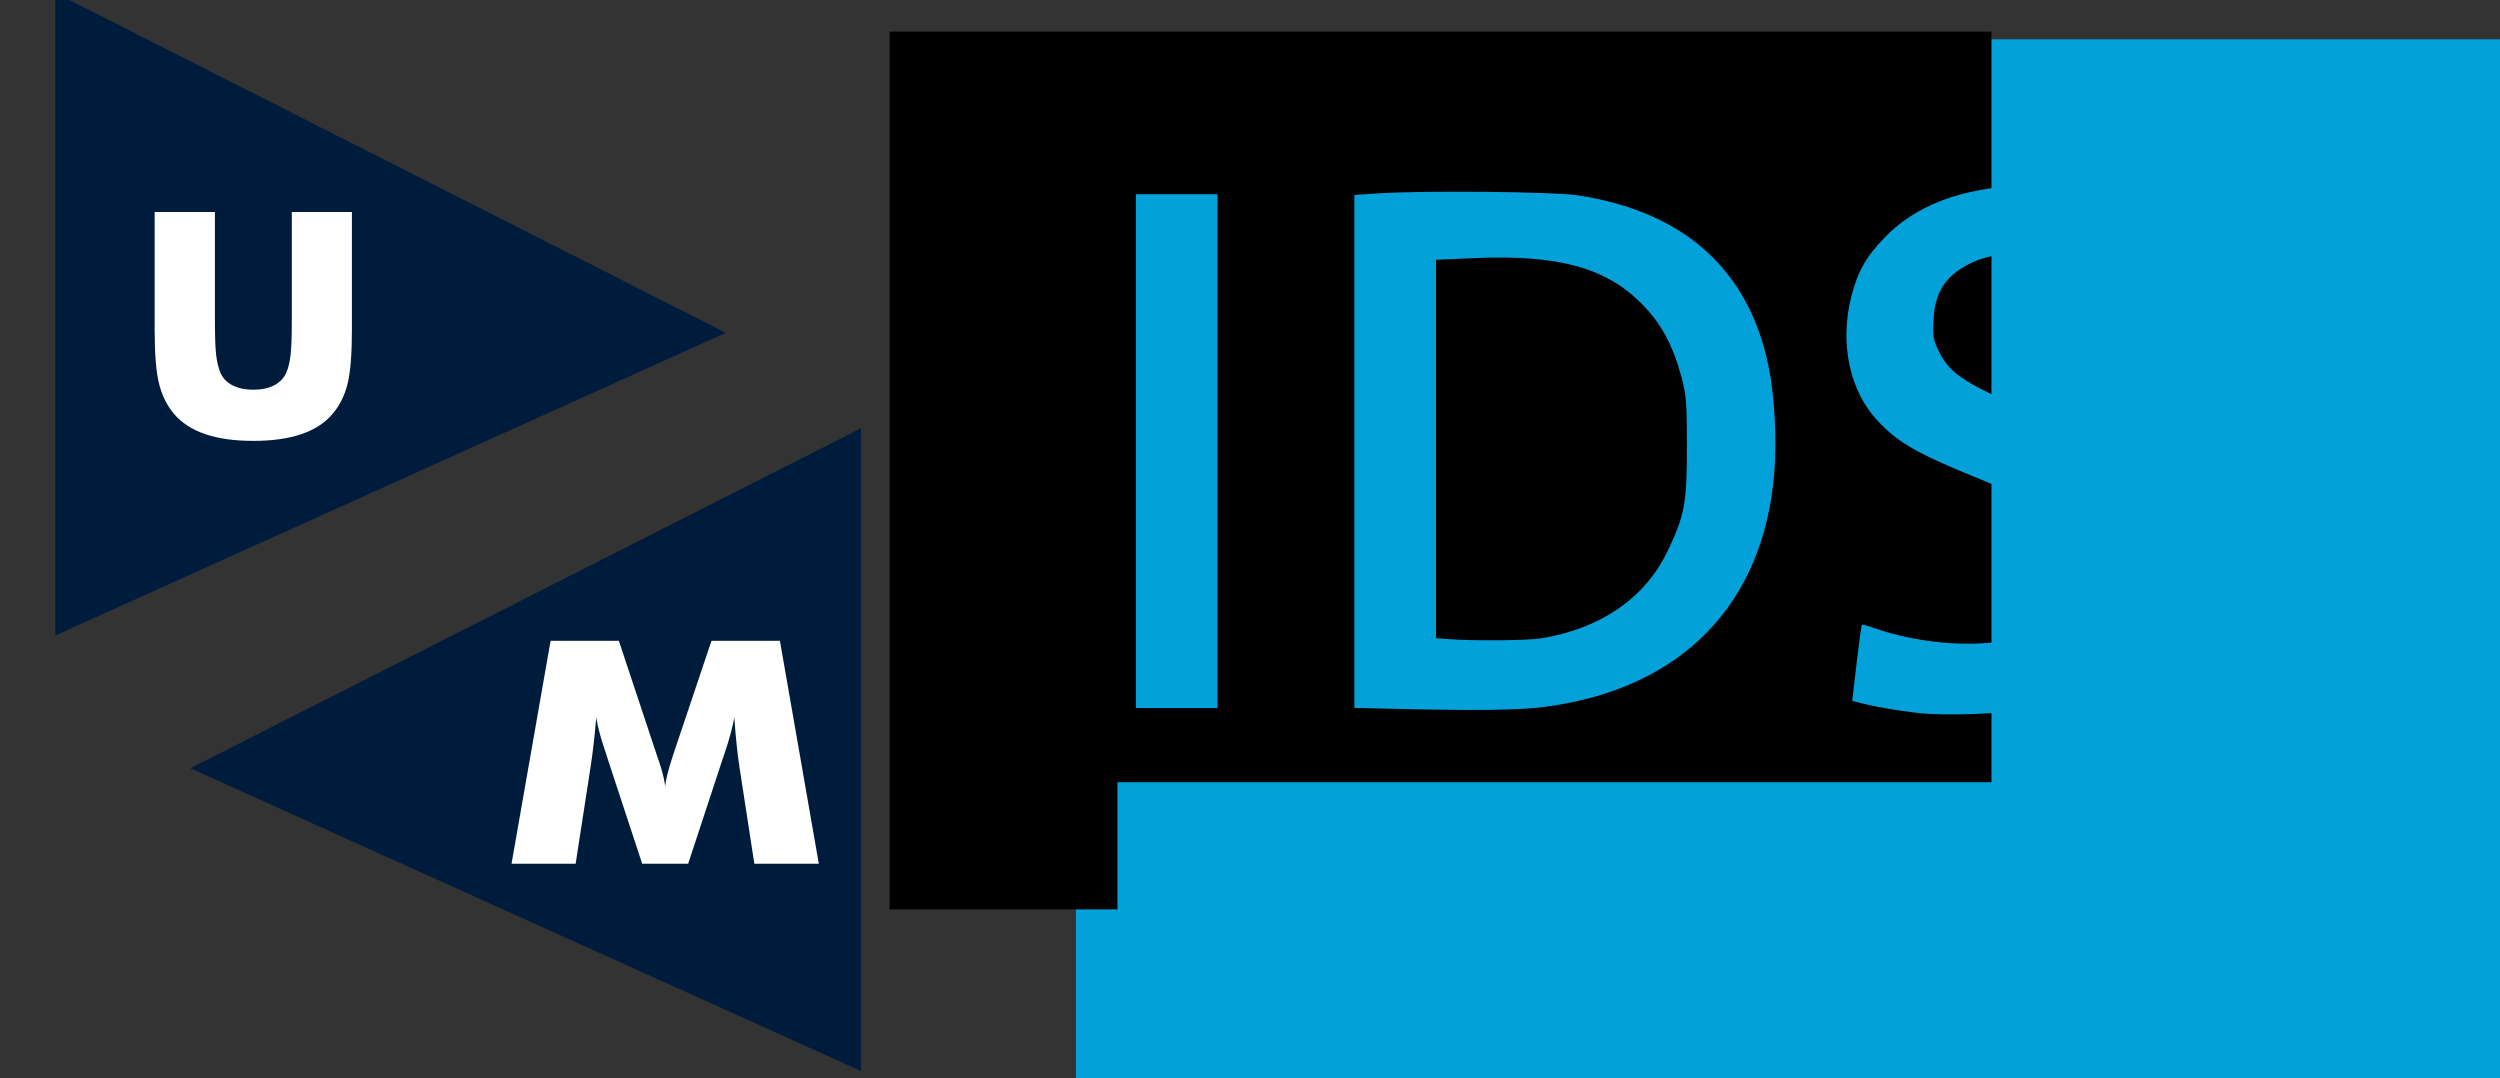 <?xml version="1.0" encoding="UTF-8" standalone="no"?>
<!-- Created with Inkscape (http://www.inkscape.org/) -->

<svg
   xmlns:dc="http://purl.org/dc/elements/1.1/"
   xmlns:cc="http://creativecommons.org/ns#"
   xmlns:rdf="http://www.w3.org/1999/02/22-rdf-syntax-ns#"
   xmlns:svg="http://www.w3.org/2000/svg"
   xmlns="http://www.w3.org/2000/svg"
   xmlns:sodipodi="http://sodipodi.sourceforge.net/DTD/sodipodi-0.dtd"
   xmlns:inkscape="http://www.inkscape.org/namespaces/inkscape"
   version="1.0"
   width="1045.403"
   height="450.859"
   id="svg2"
   sodipodi:version="0.32"
   inkscape:version="0.92.3 (2405546, 2018-03-11)"
   sodipodi:docname="ids_logo.svg"
   inkscape:output_extension="org.inkscape.output.svg.inkscape">
  <rect width="100%" height="100%" fill="#333333" stroke="none"/>
  <sodipodi:namedview
     inkscape:window-height="1384"
     inkscape:window-width="2560"
     inkscape:pageshadow="2"
     inkscape:pageopacity="0.0"
     guidetolerance="10.0"
     gridtolerance="10.0"
     objecttolerance="10.0"
     borderopacity="1.0"
     bordercolor="#666666"
     pagecolor="#ffffff"
     id="base"
     showgrid="false"
     inkscape:zoom="1.4085567"
     inkscape:cx="398.85216"
     inkscape:cy="282.85407"
     inkscape:window-x="0"
     inkscape:window-y="0"
     inkscape:current-layer="layer1"
     inkscape:window-maximized="1" />
  <defs
     id="defs4">
    <inkscape:perspective
       sodipodi:type="inkscape:persp3d"
       inkscape:vp_x="0 : 500 : 1"
       inkscape:vp_y="0 : 1000 : 0"
       inkscape:vp_z="800 : 500 : 1"
       inkscape:persp3d-origin="400 : 333.33333 : 1"
       id="perspective11" />
  </defs>
  <g
     id="layer1"
     transform="translate(-12.433,-31.721)">
    <path
       d="M 35.525,28.709 V 297.475 L 315.963,170.881 Z M 372.447,210.803 92.01,352.975 372.447,479.569 Z"
       id="path3385"
       style="fill:#001c3d;fill-opacity:1;fill-rule:evenodd;stroke:none;stroke-width:1px;stroke-linecap:butt;stroke-linejoin:miter;stroke-opacity:1"
       inkscape:connector-curvature="0" />
    <path
       d="M 354.831,392.899 H 327.875 l -6.215,-40.305 c -0.434,-2.844 -0.831,-6.007 -1.192,-9.487 -0.361,-3.481 -0.687,-7.28 -0.976,-11.397 -0.675,3.948 -1.999,8.872 -3.975,14.772 -0.434,1.231 -0.747,2.144 -0.939,2.738 l -14.381,43.68 h -19.223 l -14.381,-43.68 c -0.193,-0.594 -0.482,-1.507 -0.867,-2.738 -2.023,-5.9 -3.348,-10.803 -3.975,-14.709 -0.289,3.523 -0.626,7.015 -1.012,10.474 -0.385,3.46 -0.843,6.909 -1.373,10.347 l -6.215,40.305 h -26.811 l 16.332,-93.218 h 28.545 l 15.971,48.073 c 0.096,0.34 0.289,0.891 0.578,1.655 1.493,4.287 2.433,7.959 2.818,11.016 0.193,-1.655 0.554,-3.491 1.084,-5.508 0.53,-2.016 1.253,-4.446 2.168,-7.291 l 16.115,-47.946 h 28.617 z"
       id="text3377"
       style="font-style:normal;font-variant:normal;font-weight:bold;font-stretch:normal;font-size:50.441px;line-height:100%;font-family:'Futura Md BT';-inkscape-font-specification:'Futura Md BT Bold';text-align:start;writing-mode:lr-tb;text-anchor:start;fill:#ffffff;fill-opacity:1;stroke:none;stroke-width:1px;stroke-linecap:butt;stroke-linejoin:miter;stroke-opacity:1"
       inkscape:connector-curvature="0" />
    <path
       d="m 77.111,120.379 h 25.193 v 45.335 c -4e-5,6.665 0.169,11.451 0.506,14.358 0.338,2.908 0.907,5.338 1.709,7.291 0.971,2.377 2.658,4.192 5.064,5.444 2.405,1.252 5.338,1.878 8.798,1.878 3.46,0 6.383,-0.626 8.767,-1.878 2.384,-1.252 4.083,-3.067 5.096,-5.444 0.802,-1.953 1.371,-4.383 1.709,-7.291 0.338,-2.908 0.506,-7.694 0.506,-14.358 v -6.367 -38.968 h 25.129 v 49.283 c -1e-4,10.23 -0.612,17.775 -1.836,22.636 -1.224,4.86 -3.292,9.01 -6.203,12.448 -3.165,3.778 -7.511,6.611 -13.039,8.5 -5.528,1.889 -12.238,2.833 -20.129,2.833 -7.933,0 -14.654,-0.944 -20.161,-2.833 -5.507,-1.889 -9.864,-4.722 -13.071,-8.5 -2.87,-3.438 -4.927,-7.588 -6.172,-12.448 -1.245,-4.86 -1.867,-12.406 -1.867,-22.636 v -9.678 z"
       id="text3381"
       style="font-style:normal;font-variant:normal;font-weight:bold;font-stretch:normal;font-size:47.207px;line-height:100%;font-family:'Futura Md BT';-inkscape-font-specification:'Futura Md BT Bold';text-align:start;writing-mode:lr-tb;text-anchor:start;fill:#ffffff;fill-opacity:1;stroke:none;stroke-width:1px;stroke-linecap:butt;stroke-linejoin:miter;stroke-opacity:1"
       inkscape:connector-curvature="0" />
    <flowRoot
       xml:space="preserve"
       id="flowRoot819"
       style="font-style:normal;font-weight:normal;font-size:40px;line-height:1.25;font-family:sans-serif;letter-spacing:0px;word-spacing:0px;fill:#03a1da;fill-opacity:1;stroke:none;stroke-width:0;stroke-miterlimit:4;stroke-dasharray:none"
       transform="translate(72.579,-27.042)"><flowRegion
         id="flowRegion821"
         style="fill:#03a1da;fill-opacity:1;stroke-width:0;stroke-miterlimit:4;stroke-dasharray:none"><rect
           id="rect823"
           width="928.61"
           height="500.512"
           x="389.761"
           y="75.209"
           style="fill:#03a1da;fill-opacity:1;stroke-width:0;stroke-miterlimit:4;stroke-dasharray:none" /></flowRegion><flowPara
         id="flowPara825"
         style="font-style:normal;font-variant:normal;font-weight:normal;font-stretch:normal;font-size:320px;font-family:'TheSans B6 SemiBold';-inkscape-font-specification:'TheSans B6 SemiBold, ';fill:#03a1da;fill-opacity:1;stroke-width:0;stroke-miterlimit:4;stroke-dasharray:none">IDS</flowPara></flowRoot>    <flowRoot
       xml:space="preserve"
       id="flowRoot820"
       style="font-style:normal;font-weight:normal;font-size:40px;line-height:1.25;font-family:sans-serif;letter-spacing:0px;word-spacing:0px;fill:#000000;fill-opacity:1;stroke:none"
       transform="translate(34.426,25.118)"><flowRegion
         id="flowRegion822"><rect
           id="rect824"
           width="460.755"
           height="367.042"
           x="350.004"
           y="19.833" /></flowRegion><flowPara
         id="flowPara826" /></flowRoot>    <path
       style="fill:#03a1da;fill-opacity:1;stroke:#001c3d;stroke-width:0;stroke-opacity:1;stroke-miterlimit:4;stroke-dasharray:none"
       d="M 487.416,220.368 V 112.938 h 17.068 17.068 V 220.368 327.798 h -17.068 -17.068 z"
       id="path824"
       inkscape:connector-curvature="0" />
    <path
       style="fill:#03a1da;fill-opacity:1;stroke:#001c3d;stroke-width:0;stroke-opacity:1;stroke-miterlimit:4;stroke-dasharray:none"
       d="m 592.084,328.051 -13.303,-0.312 V 220.49 113.241 l 9.789,-0.648 c 19.067,-1.263 73.425,-0.741 83.584,0.802 44.329,6.732 71.448,30.959 79.774,71.265 2.534,12.268 3.544,30.17 2.488,44.118 -4.206,55.561 -38.748,91.016 -95.982,98.519 -11.005,1.443 -28.515,1.642 -66.35,0.755 z m 64.795,-29.405 c 24.883,-4.038 43.459,-16.839 52.84,-36.412 7.181,-14.983 8.119,-20.057 8.115,-43.874 -0.003,-18.336 -0.256,-21.514 -2.315,-29.116 -3.637,-13.427 -8.594,-22.504 -16.735,-30.646 -15.081,-15.081 -34.944,-20.451 -70.053,-18.937 l -15.813,0.682 v 79.114 79.114 l 4.769,0.376 c 10.591,0.835 33.264,0.661 39.192,-0.301 z"
       id="path826"
       inkscape:connector-curvature="0" />
    <path
       style="fill:#03a1da;fill-opacity:1;stroke:#001c3d;stroke-width:0;stroke-opacity:1;stroke-miterlimit:4;stroke-dasharray:none"
       d="m 813.721,329.784 c -8.353,-0.998 -17.691,-2.631 -23.172,-4.052 l -3.593,-0.931 1.839,-15.74 c 1.012,-8.657 1.993,-15.894 2.182,-16.083 0.188,-0.188 2.333,0.368 4.766,1.236 20.832,7.434 47.978,8.869 62.807,3.321 8.233,-3.08 16.693,-11.554 18.835,-18.865 3.004,-10.254 1.687,-19.624 -3.773,-26.839 -4.973,-6.571 -13.845,-11.839 -33.316,-19.783 -26.612,-10.857 -34.073,-15.122 -42.805,-24.471 -11.678,-12.502 -15.869,-32.452 -10.9,-51.883 2.742,-10.722 6.332,-16.956 14.563,-25.295 15.686,-15.89 41.196,-23.083 72.862,-20.544 7.305,0.586 16.154,1.565 19.666,2.177 6.27,1.092 6.384,1.168 6.341,4.272 -0.056,4.097 -2.635,25.751 -3.124,26.241 -0.206,0.206 -3.529,-0.499 -7.384,-1.568 -17.574,-4.873 -40.276,-4.86 -51.33,0.03 -11.643,5.15 -16.527,12.024 -17.235,24.254 -0.409,7.064 -0.172,8.458 2.29,13.491 4.775,9.761 11.287,13.787 45.203,27.947 14.895,6.219 25.95,12.856 32.768,19.674 22.763,22.761 18.748,63.382 -8.518,86.174 -6.913,5.779 -21.287,12.69 -31.783,15.282 -9.828,2.427 -34.643,3.456 -47.189,1.956 z"
       id="path828"
       inkscape:connector-curvature="0" />
    <flowRoot
       xml:space="preserve"
       id="flowRoot819-3"
       style="font-style:normal;font-weight:normal;font-size:40px;line-height:1.25;font-family:sans-serif;letter-spacing:0px;word-spacing:0px;fill:#03a1da;fill-opacity:1;stroke:none;"
       transform="matrix(0.128,0,0,0.128,429.81,349.186)"
       inkscape:export-xdpi="98.882576"
       inkscape:export-ydpi="98.882576"><flowRegion
         id="flowRegion821-6"
         style="fill:#03a1da;fill-opacity:1;"><rect
           id="rect823-7"
           width="3657.31"
           height="1009.874"
           x="389.761"
           y="75.209"
           style="fill:#03a1da;fill-opacity:1;" /></flowRegion><flowPara
         style="font-style:normal;font-variant:normal;font-weight:normal;font-stretch:normal;font-size:320px;font-family:'TheSans B6 SemiBold';-inkscape-font-specification:'TheSans B6 SemiBold, ';fill:#03a1da;fill-opacity:1;"
         id="flowPara4563">Institute of Data Science</flowPara></flowRoot>  </g>
</svg>
